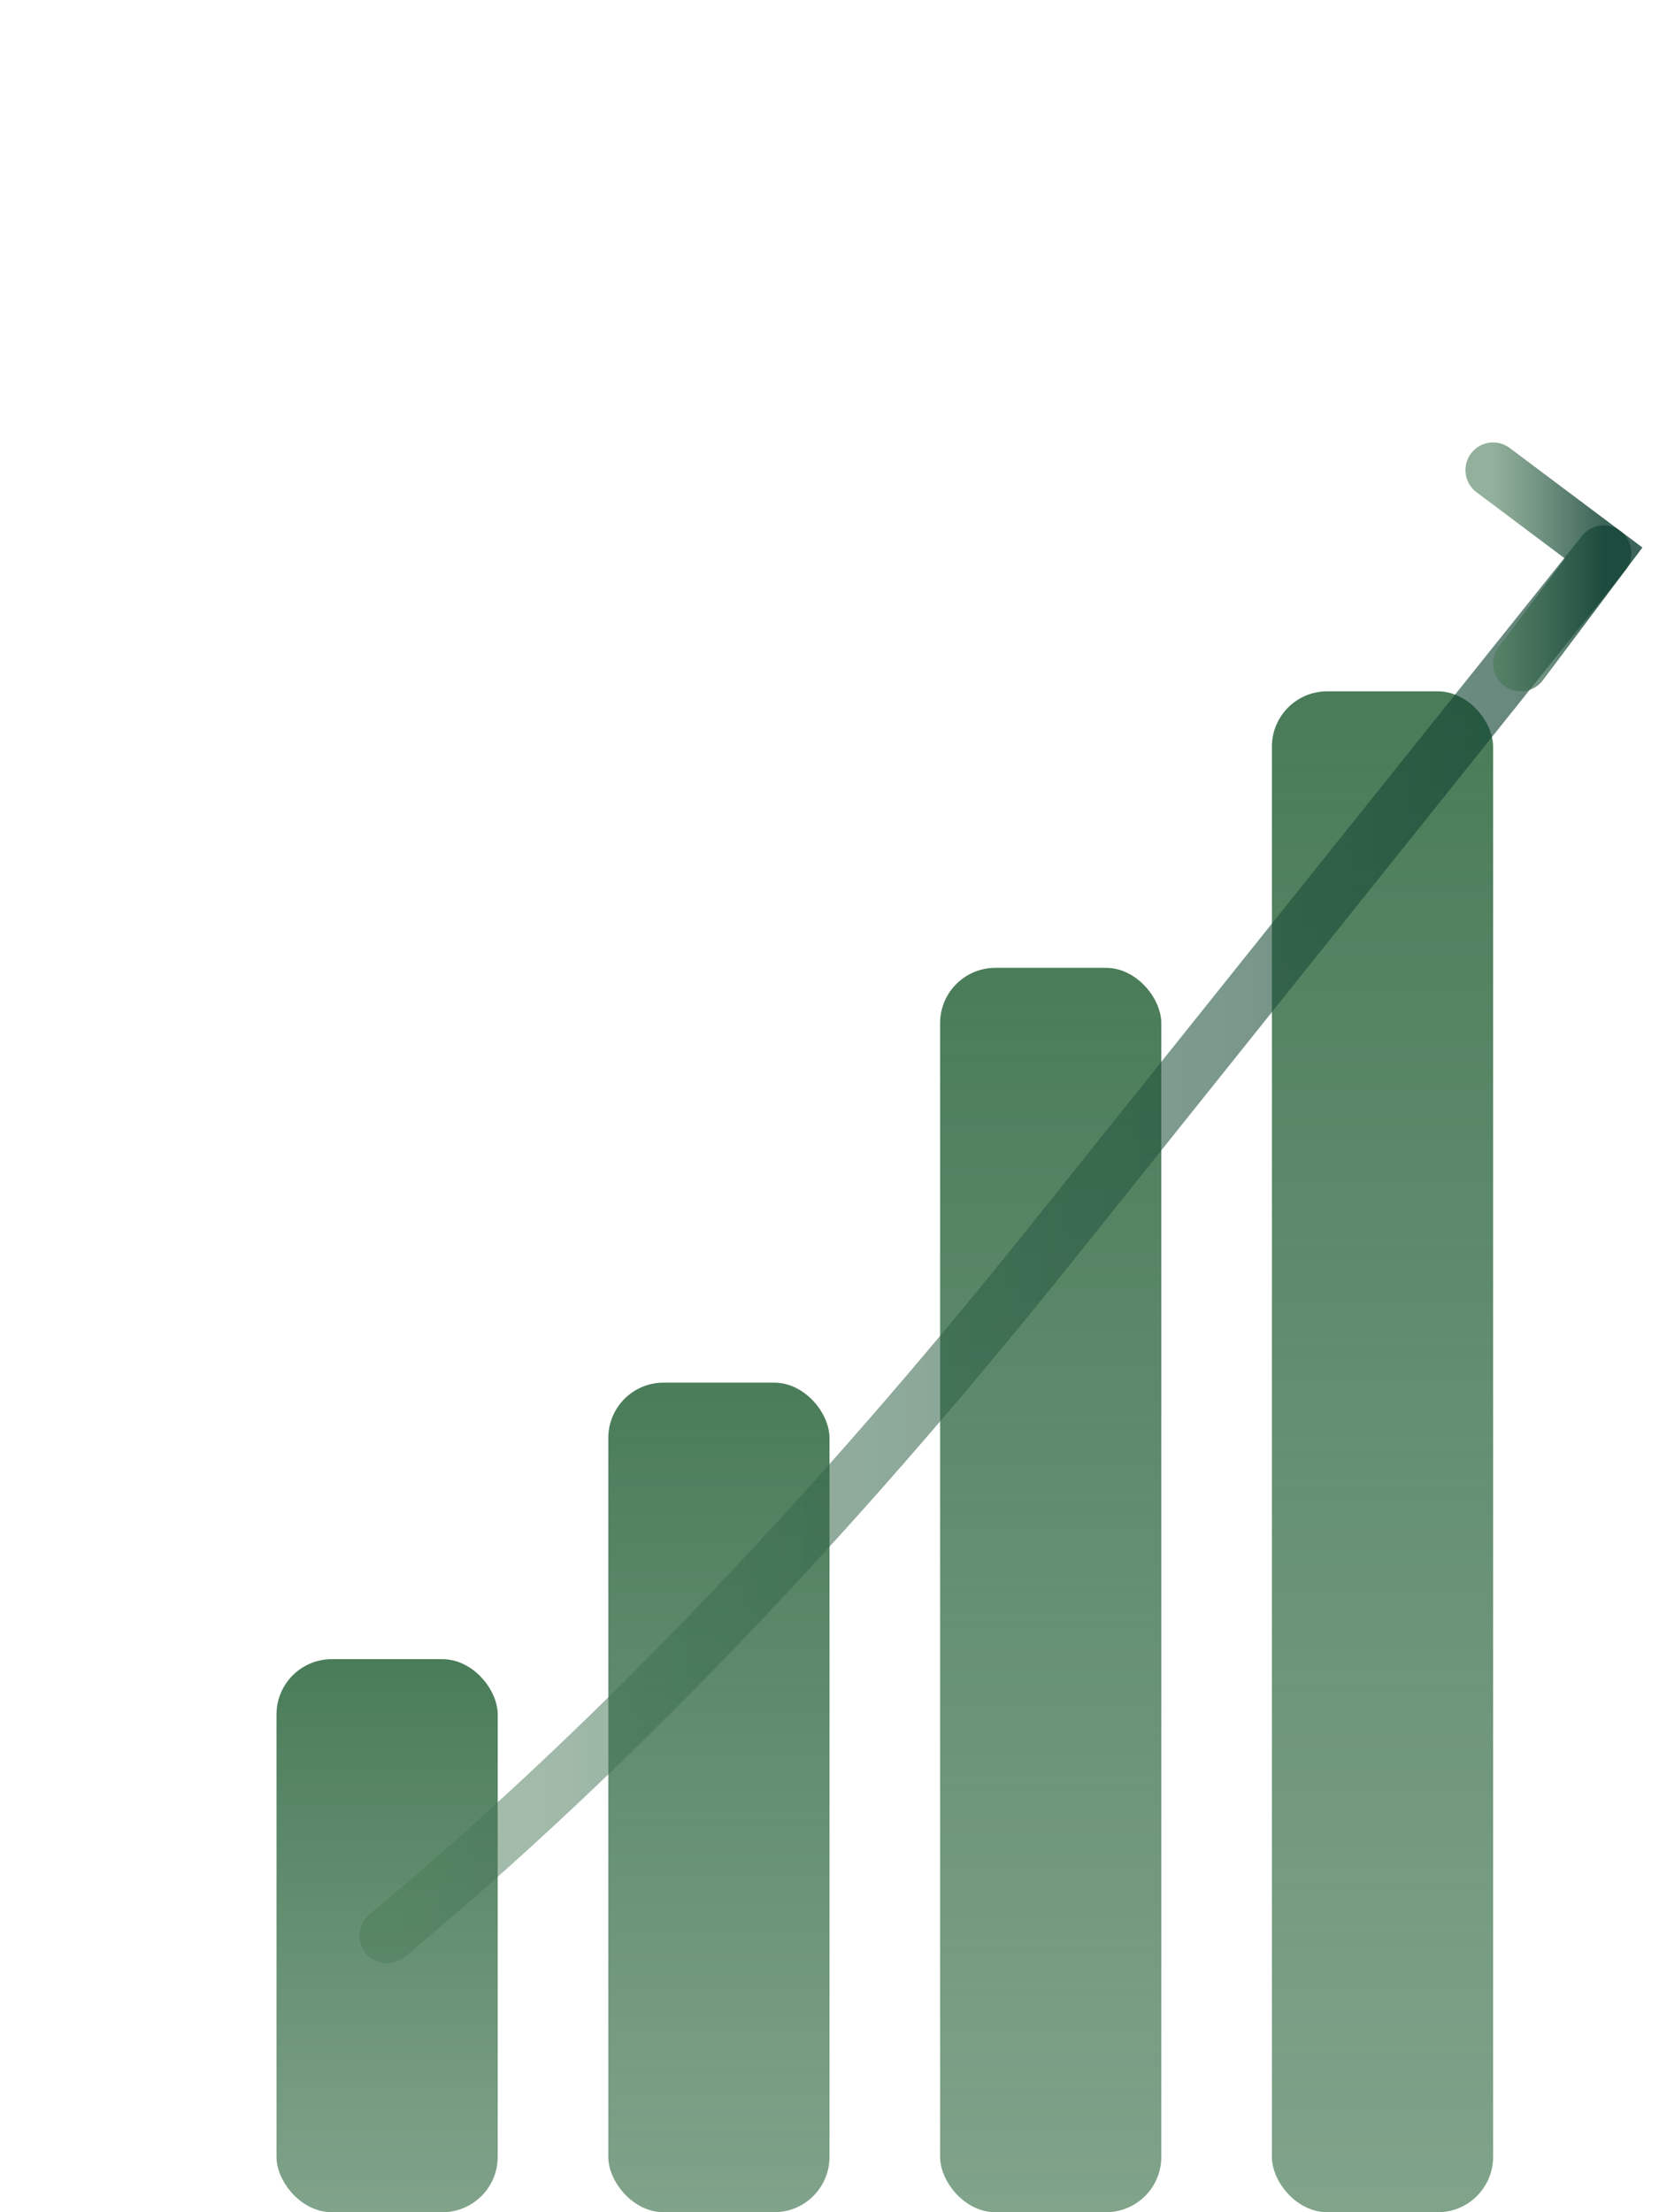 <?xml version="1.0" encoding="UTF-8"?>
<svg width="60" height="80" xmlns="http://www.w3.org/2000/svg">
  <!-- Stylized growth chart for hero graphics -->
  <defs>
    <linearGradient id="chartGradient" x1="0%" y1="100%" x2="0%" y2="0%">
      <stop offset="0%" style="stop-color:#4A7C59;stop-opacity:0.7" />
      <stop offset="100%" style="stop-color:#4A7C59;stop-opacity:1" />
    </linearGradient>
    <linearGradient id="trendGradient" x1="0%" y1="0%" x2="100%" y2="0%">
      <stop offset="0%" style="stop-color:#4A7C59;stop-opacity:0.6" />
      <stop offset="100%" style="stop-color:#0B3D2E;stop-opacity:0.8" />
    </linearGradient>
  </defs>
  
  <!-- Growth bars with animation -->
  <rect x="10" y="60" width="8" height="20" fill="url(#chartGradient)" rx="2">
    <animate attributeName="height" values="15;20;15" dur="3s" repeatCount="indefinite" begin="0.5s"/>
    <animate attributeName="y" values="65;60;65" dur="3s" repeatCount="indefinite" begin="0.5s"/>
  </rect>
  
  <rect x="22" y="50" width="8" height="30" fill="url(#chartGradient)" rx="2">
    <animate attributeName="height" values="25;30;25" dur="3s" repeatCount="indefinite" begin="0.8s"/>
    <animate attributeName="y" values="55;50;55" dur="3s" repeatCount="indefinite" begin="0.8s"/>
  </rect>
  
  <rect x="34" y="35" width="8" height="45" fill="url(#chartGradient)" rx="2">
    <animate attributeName="height" values="40;45;40" dur="3s" repeatCount="indefinite" begin="1.1s"/>
    <animate attributeName="y" values="40;35;40" dur="3s" repeatCount="indefinite" begin="1.1s"/>
  </rect>
  
  <rect x="46" y="25" width="8" height="55" fill="url(#chartGradient)" rx="2">
    <animate attributeName="height" values="50;55;50" dur="3s" repeatCount="indefinite" begin="1.4s"/>
    <animate attributeName="y" values="30;25;30" dur="3s" repeatCount="indefinite" begin="1.4s"/>
  </rect>
  
  <!-- Growth trend line -->
  <path d="M 14 70 Q 26 60 38 45 Q 50 30 58 20" 
        stroke="url(#trendGradient)" 
        stroke-width="2" 
        fill="none" 
        opacity="0.8"
        stroke-linecap="round">
    <animate attributeName="stroke-dasharray" values="0 100;100 0;0 100" dur="4s" repeatCount="indefinite"/>
  </path>
  
  <!-- Trend line arrow -->
  <path d="M 54 17 L 58 20 L 55 24" stroke="url(#trendGradient)" stroke-width="2" fill="none" stroke-linecap="round"/>
</svg>